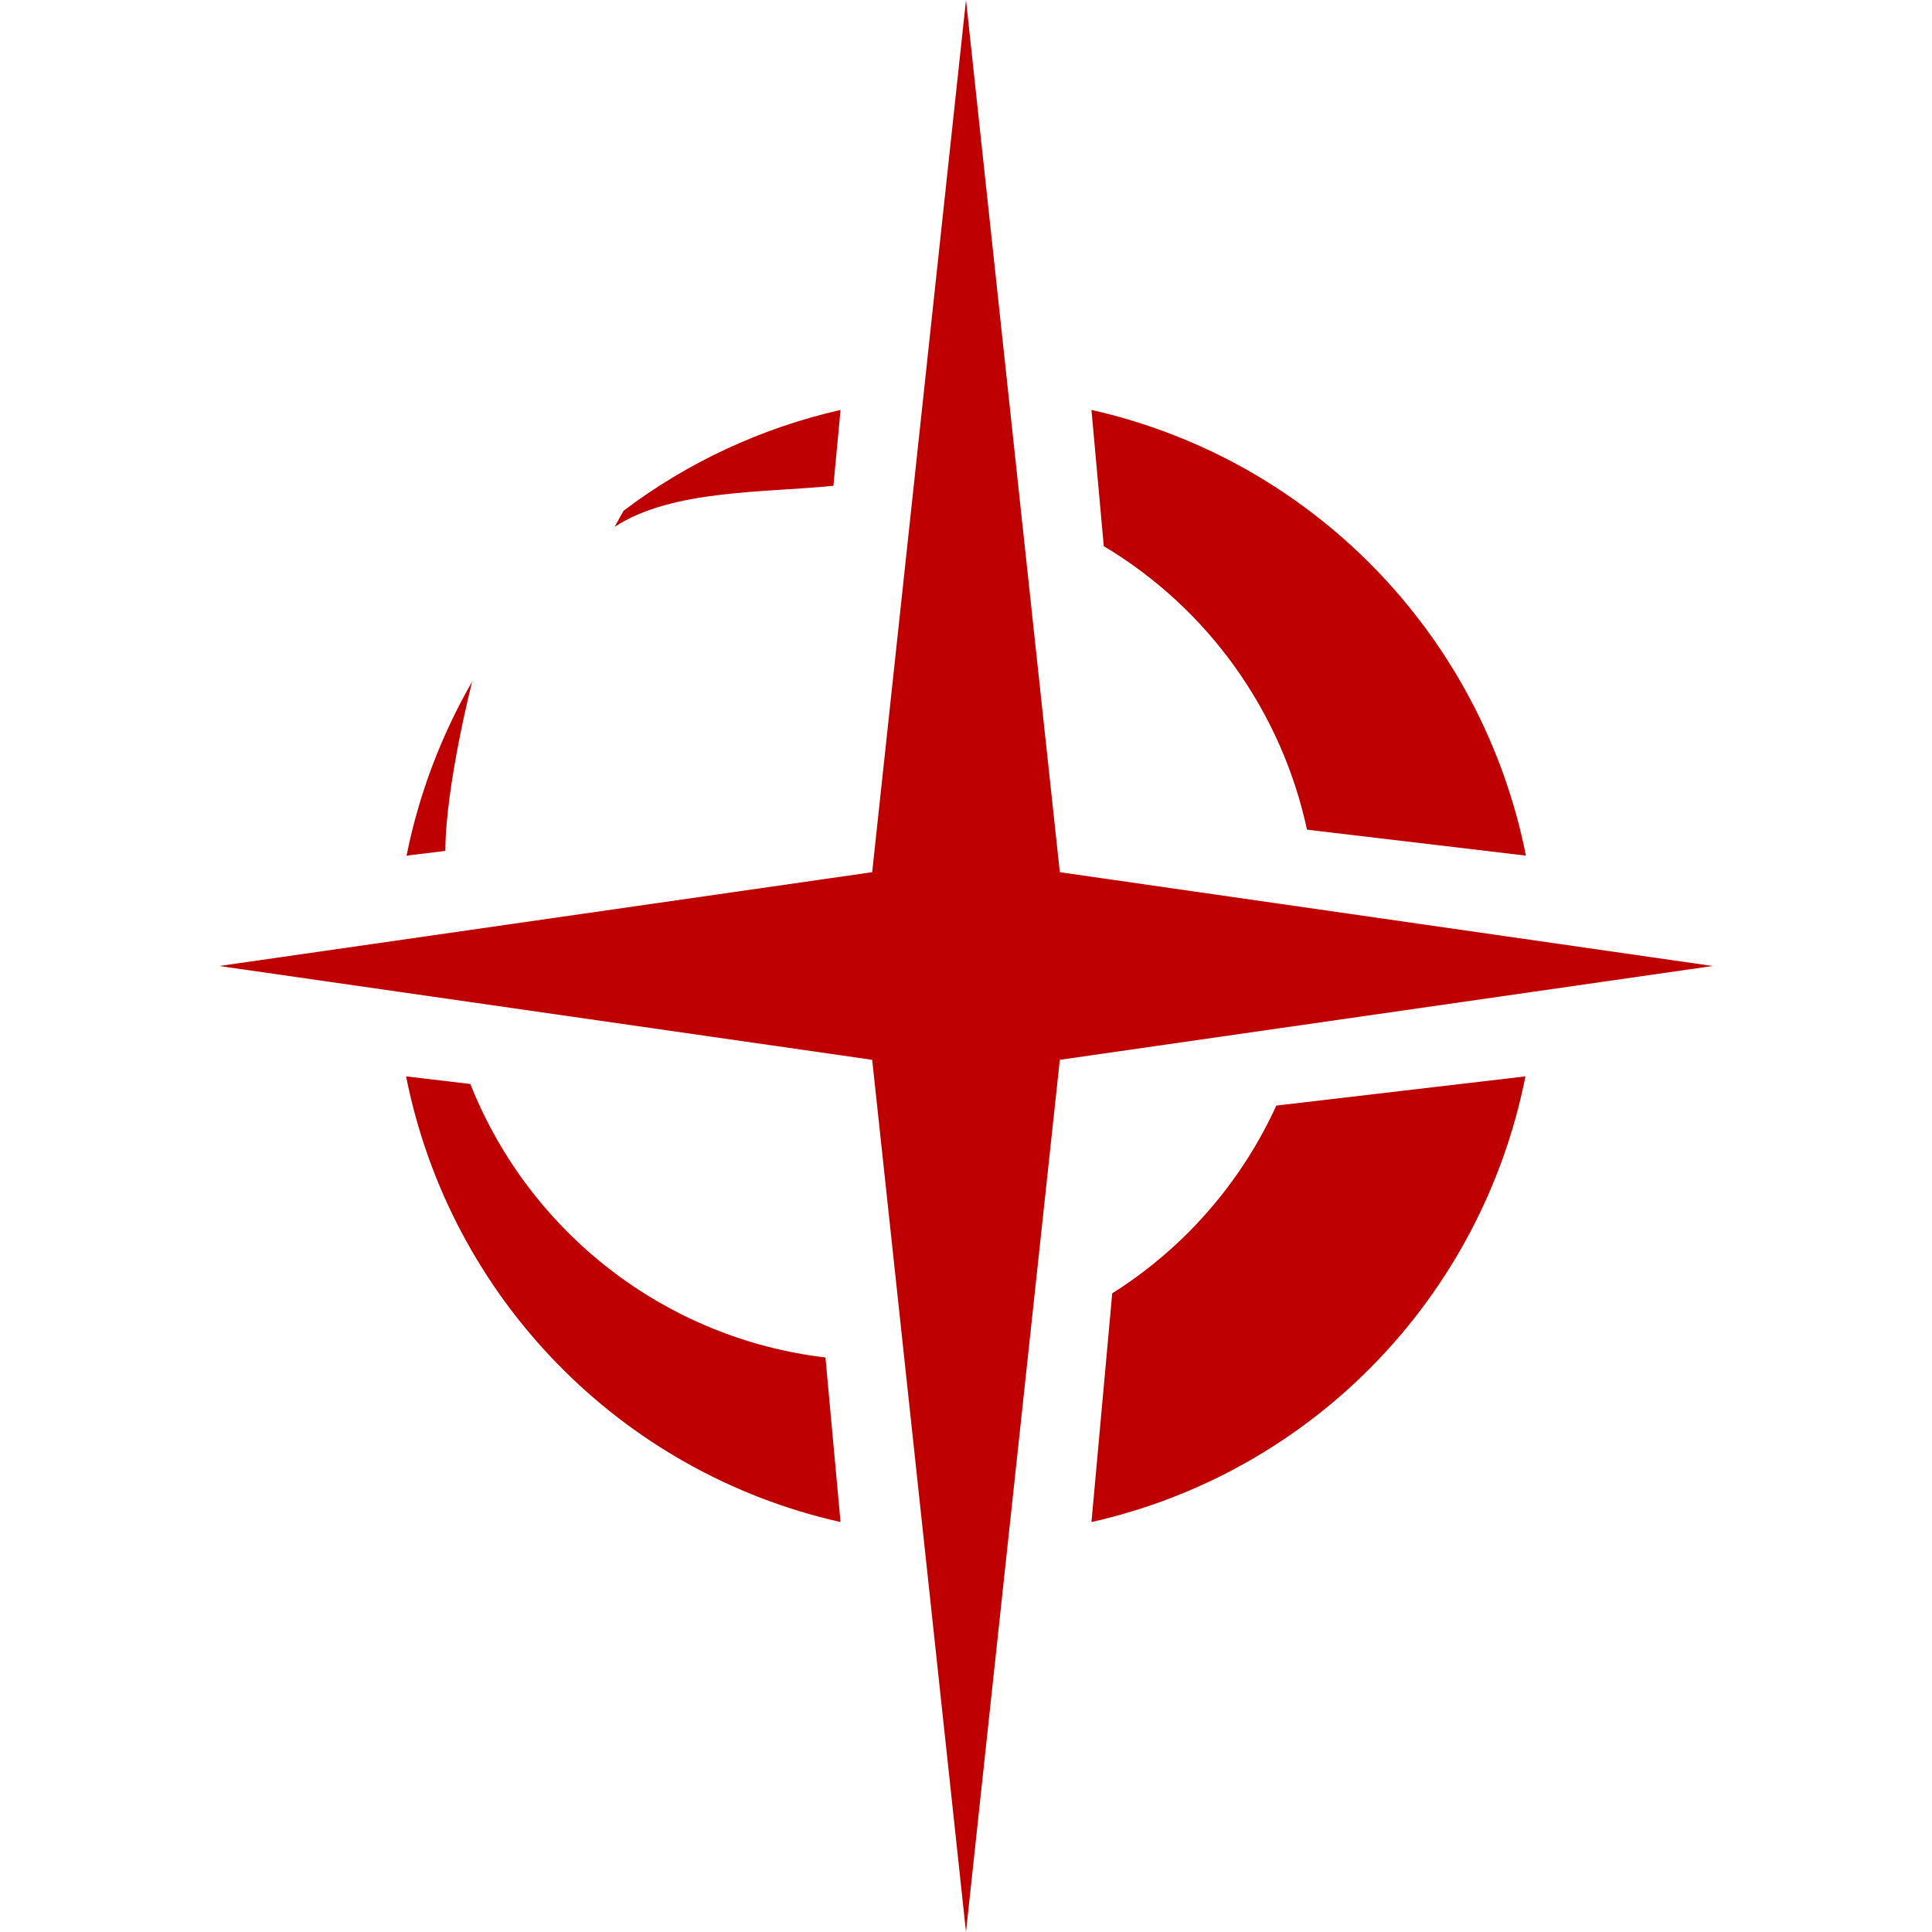 
<svg xmlns="http://www.w3.org/2000/svg" xmlns:xlink="http://www.w3.org/1999/xlink" width="16px" height="16px" viewBox="0 0 16 16" version="1.1">
<g id="surface1">
<path style=" stroke:none;fill-rule:evenodd;fill:#bf0000;fill-opacity:1;" d="M 6.961 3.395 C 6.309 3.543 5.695 3.828 5.164 4.23 L 5.09 4.363 C 5.57 4.051 6.332 4.082 6.902 4.023 Z M 9.039 3.395 L 9.141 4.523 C 10.004 5.039 10.613 5.891 10.824 6.871 L 12.637 7.086 C 12.273 5.254 10.863 3.805 9.039 3.395 Z M 3.91 5.645 C 3.652 6.094 3.469 6.578 3.367 7.086 L 3.688 7.047 C 3.691 6.5 3.91 5.645 3.91 5.645 Z M 3.363 8.914 C 3.727 10.746 5.137 12.195 6.961 12.605 L 6.836 11.242 C 5.516 11.086 4.387 10.215 3.895 8.977 Z M 12.633 8.914 L 10.57 9.156 C 10.277 9.797 9.805 10.336 9.211 10.711 L 9.039 12.605 C 10.863 12.195 12.27 10.746 12.633 8.914 Z M 8 0 L 7.223 7.223 L 1.816 8 L 7.223 8.777 L 8 16 L 8.777 8.777 L 14.184 8 L 8.777 7.223 Z M 8 0 "/>
</g>
</svg>
